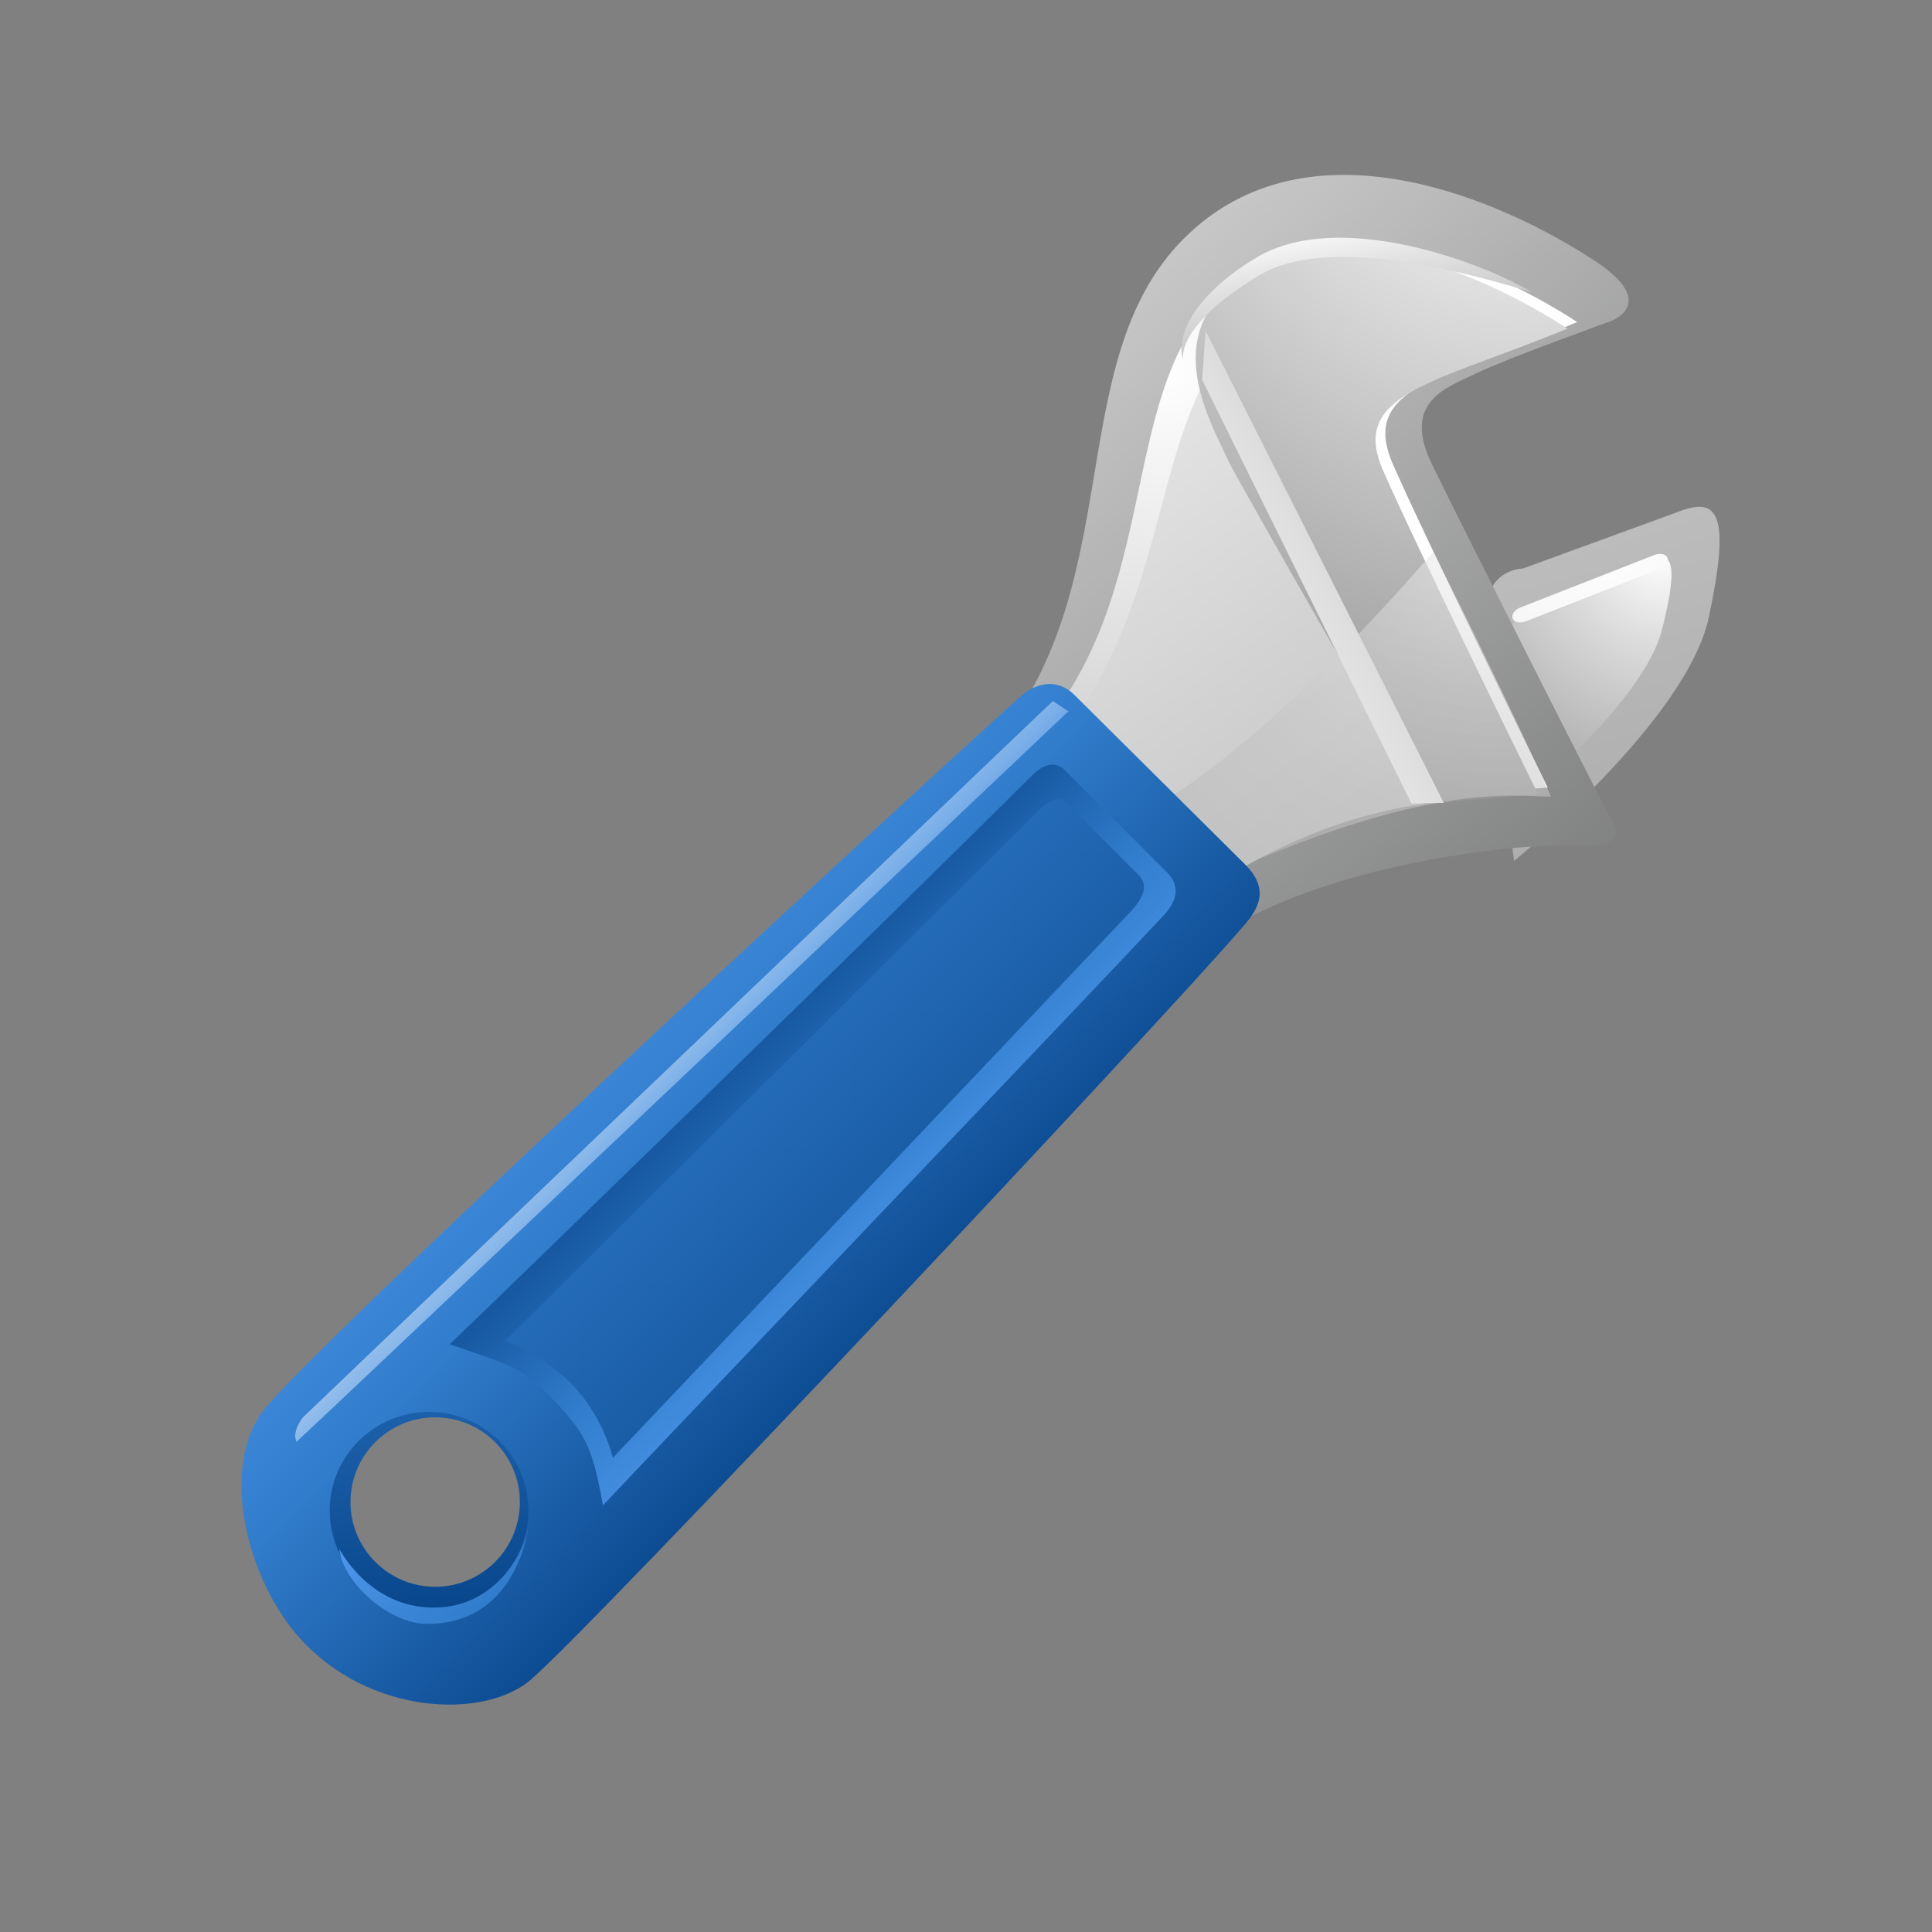 <?xml version="1.0" encoding="utf-8"?>
<!-- Generator: Adobe Illustrator 15.0.0, SVG Export Plug-In . SVG Version: 6.00 Build 0)  -->
<!DOCTYPE svg PUBLIC "-//W3C//DTD SVG 1.1//EN" "http://www.w3.org/Graphics/SVG/1.1/DTD/svg11.dtd">
<svg version="1.1" id="Layer_1" xmlns="http://www.w3.org/2000/svg" xmlns:xlink="http://www.w3.org/1999/xlink" x="0px" y="0px"
	 width="100px" height="100px" viewBox="0 0 100 100" enable-background="new 0 0 100 100" xml:space="preserve">
<rect x="0" y="0" width="100" height="100" fill="#808080" stroke="none"/>
<g>
	<g>
		
			<radialGradient id="SVGID_1_" cx="397.585" cy="-1079.036" r="106.431" gradientTransform="matrix(1.339 1.339 1.339 -1.339 976.246 -2017.956)" gradientUnits="userSpaceOnUse">
			<stop  offset="0" style="stop-color:#FFFFFF"/>
			<stop  offset="0.054" style="stop-color:#F4F4F4"/>
			<stop  offset="0.476" style="stop-color:#A5A5A5"/>
			<stop  offset="0.67" style="stop-color:#868686"/>
		</radialGradient>
		<path fill="url(#SVGID_1_)" d="M86.827,26.505l-8.005,2.923c0,0-2.102-0.014-1.908,2.753c0.193,2.773,1.454,12.381,1.454,12.381
			s8.948-7.256,10.085-12.63C89.589,26.568,88.936,25.668,86.827,26.505z"/>
		
			<radialGradient id="SVGID_2_" cx="318.494" cy="-6.723" r="16.762" gradientTransform="matrix(2.072 0.076 -0.076 -2.072 -574.412 -9.7)" gradientUnits="userSpaceOnUse">
			<stop  offset="0" style="stop-color:#FFFFFF"/>
			<stop  offset="0.138" style="stop-color:#DDDDDD"/>
			<stop  offset="0.317" style="stop-color:#B8B8B8"/>
			<stop  offset="0.483" style="stop-color:#9C9C9C"/>
			<stop  offset="0.63" style="stop-color:#8C8C8C"/>
			<stop  offset="0.742" style="stop-color:#868686"/>
		</radialGradient>
		<path fill="url(#SVGID_2_)" d="M85.09,29.004l-5.488,2.216c0,0-1.418,0.056-1.373,1.919c0.045,1.863,0.601,8.305,0.601,8.305
			s6.26-5.171,7.188-8.829C86.949,28.962,86.536,28.374,85.09,29.004z"/>
		
			<linearGradient id="SVGID_3_" gradientUnits="userSpaceOnUse" x1="302.716" y1="-243.002" x2="380.007" y2="-330.945" gradientTransform="matrix(0.993 -2.000000e-04 2.000000e-04 -0.993 -263.547 -249.178)">
			<stop  offset="0" style="stop-color:#FFFFFF"/>
			<stop  offset="1" style="stop-color:#2D2E2E"/>
		</linearGradient>
		<path fill="url(#SVGID_3_)" d="M81.544,43.742c2.115,0.116,2.433-0.347,1.765-1.514c-0.66-1.161-7.568-14.882-9.172-18.155
			c-1.604-3.269,0.684-3.98,2.256-4.743c1.572-0.761,6.967-2.702,6.967-2.702s2.533-0.895-0.733-3.073
			c-4.726-3.143-14.87-7.688-21.351-1.207C54.84,18.784,58.573,30.56,51.129,38.91l10.497,10.495
			C67.919,44.377,79.686,43.641,81.544,43.742z"/>
		
			<radialGradient id="SVGID_4_" cx="121.351" cy="-58.128" r="42.32" gradientTransform="matrix(1.894 0 0 -1.894 -169.547 -91.052)" gradientUnits="userSpaceOnUse">
			<stop  offset="0" style="stop-color:#FFFFFF"/>
			<stop  offset="0.06" style="stop-color:#F4F4F4"/>
			<stop  offset="0.527" style="stop-color:#A5A5A5"/>
			<stop  offset="0.742" style="stop-color:#868686"/>
		</radialGradient>
		<path fill="url(#SVGID_4_)" d="M70.92,27.161c-2.124-4.596-4.164-6.49-7.975-11.716c-5.115,5.118-2.793,15.345-9.352,22.644
			l8.204,7.784c6.386-4.195,12.027-4.978,13.601-4.945C77.188,40.96,72.18,29.884,70.92,27.161z"/>
		
			<linearGradient id="SVGID_5_" gradientUnits="userSpaceOnUse" x1="301.173" y1="-252.329" x2="391.193" y2="-380.785" gradientTransform="matrix(1 0 0 -1 -256.902 -246.117)">
			<stop  offset="0" style="stop-color:#FFFFFF"/>
			<stop  offset="1" style="stop-color:#353636"/>
		</linearGradient>
		<path fill="url(#SVGID_5_)" d="M71.268,27.507c-1.756-4.225-3.576-5.902-6.888-10.629c-5.116,5.117-3.485,14.652-10.087,21.909
			l7.625,7.624c6.262-4.318,11.534-4.841,13.018-4.898C76.622,41.445,72.305,30.01,71.268,27.507z"/>
		<path fill="#FFFFFF" d="M80.107,40.759c0,0-6.256-12.726-8.016-16.743c-1.758-4.02,2.652-4.495,9.542-7.344
			c0,0-9.985-6.855-16.415-2.953c-4.9,2.974-1.76,6.763-0.734,9.007c0.438,0.955,9.711,18.555,9.711,18.555L80.107,40.759z"/>
		
			<radialGradient id="SVGID_6_" cx="441.562" cy="-211.066" r="26.291" gradientTransform="matrix(1.892 0.043 -0.043 -1.892 -766.418 -414.947)" gradientUnits="userSpaceOnUse">
			<stop  offset="0" style="stop-color:#FFFFFF"/>
			<stop  offset="1" style="stop-color:#757575"/>
		</radialGradient>
		<path fill="url(#SVGID_6_)" d="M79.602,41.096c0,0-6.256-12.726-8.015-16.742c-1.758-4.02,2.653-4.496,9.542-7.344
			c0,0-9.984-6.855-16.415-2.953c-4.901,2.974-2.153,7.567-1.128,9.811c0.438,0.955,10.104,17.75,10.104,17.75L79.602,41.096z"/>
		
			<radialGradient id="SVGID_7_" cx="276.886" cy="-1107.234" r="19.864" gradientTransform="matrix(1.192 1.192 1.339 -1.339 1230.89 -1786.371)" gradientUnits="userSpaceOnUse">
			<stop  offset="0" style="stop-color:#FFFFFF"/>
			<stop  offset="0.1" style="stop-color:#EDEDED"/>
			<stop  offset="0.268" style="stop-color:#D6D6D6"/>
			<stop  offset="0.448" style="stop-color:#C6C5C6"/>
			<stop  offset="0.646" style="stop-color:#BCBBBC"/>
			<stop  offset="0.896" style="stop-color:#B9B8B9"/>
		</radialGradient>
		<path opacity="0.56" fill="url(#SVGID_7_)" enable-background="new    " d="M63.438,45.207c11.069-4.945,15.354-3.918,16.84-3.975
			c-0.873-2.037-3.773-8.079-6.094-12.673c-3.934,4.607-9.904,10.599-14.301,13.095L63.438,45.207z"/>
		
			<linearGradient id="SVGID_8_" gradientUnits="userSpaceOnUse" x1="277.723" y1="-274.429" x2="282.949" y2="-335.463" gradientTransform="matrix(1 0 0 -1 -259.592 -247.985)">
			<stop  offset="0" style="stop-color:#FFFFFF"/>
			<stop  offset="0.062" style="stop-color:#D4E7FD"/>
			<stop  offset="0.148" style="stop-color:#A0C9FA"/>
			<stop  offset="0.222" style="stop-color:#79B3F9"/>
			<stop  offset="0.282" style="stop-color:#62A6F7"/>
			<stop  offset="0.319" style="stop-color:#59A1F7"/>
			<stop  offset="0.435" style="stop-color:#468FE2"/>
			<stop  offset="0.582" style="stop-color:#317CCB"/>
			<stop  offset="0.928" style="stop-color:#09478D"/>
			<stop  offset="1" style="stop-color:#003C80"/>
		</linearGradient>
		<path fill="url(#SVGID_8_)" d="M22.525,71.62c-3.383,0.001-6.125,2.743-6.125,6.126c-0.001,3.383,2.742,6.125,6.125,6.125
			c3.383,0,6.125-2.742,6.125-6.125S25.908,71.62,22.525,71.62z M22.524,82.131c-2.421-0.001-4.382-1.965-4.383-4.385
			c0-2.421,1.962-4.385,4.384-4.385c2.42,0.002,4.383,1.964,4.383,4.385S24.945,82.131,22.524,82.131z"/>
		
			<linearGradient id="SVGID_9_" gradientUnits="userSpaceOnUse" x1="264.442" y1="-278.238" x2="308.718" y2="-322.513" gradientTransform="matrix(1 0 0 -1 -256 -245)">
			<stop  offset="0" style="stop-color:#FFFFFF"/>
			<stop  offset="0.07" style="stop-color:#D5E7FD"/>
			<stop  offset="0.191" style="stop-color:#93C2FA"/>
			<stop  offset="0.279" style="stop-color:#69AAF8"/>
			<stop  offset="0.324" style="stop-color:#59A1F7"/>
			<stop  offset="0.439" style="stop-color:#468FE2"/>
			<stop  offset="0.582" style="stop-color:#317CCB"/>
			<stop  offset="0.846" style="stop-color:#09478D"/>
			<stop  offset="0.901" style="stop-color:#003C80"/>
			<stop  offset="0.931" style="stop-color:#003B7E"/>
			<stop  offset="0.948" style="stop-color:#003776"/>
			<stop  offset="0.962" style="stop-color:#003168"/>
			<stop  offset="0.973" style="stop-color:#002854"/>
			<stop  offset="0.983" style="stop-color:#001C3B"/>
			<stop  offset="0.993" style="stop-color:#000D1D"/>
			<stop  offset="1" style="stop-color:#000000"/>
		</linearGradient>
		<path fill="url(#SVGID_9_)" d="M64.448,44.745l-8.818-8.758c-1.217-1.21-2.521-0.198-2.746,0.003
			c-7.875,7.109-36.988,33.999-39.281,37.052c-2.165,2.881-0.938,8.56,1.91,11.743c3.567,3.986,9.514,4.23,11.939,2.174
			c3.159-2.678,32.907-34.333,36.956-39.08C65.102,47.067,65.757,46.046,64.448,44.745z M22.206,83.295
			c-2.839,0-5.14-2.287-5.14-5.107c0-2.822,2.3-5.107,5.142-5.107c2.838-0.001,5.139,2.287,5.14,5.107
			C27.346,81.008,25.045,83.294,22.206,83.295z"/>
		
			<linearGradient id="SVGID_10_" gradientUnits="userSpaceOnUse" x1="316.224" y1="-321.168" x2="289.059" y2="-294.004" gradientTransform="matrix(1 0 0 -1 -256.902 -246.118)">
			<stop  offset="0" style="stop-color:#FFFFFF"/>
			<stop  offset="0.07" style="stop-color:#D5E7FD"/>
			<stop  offset="0.191" style="stop-color:#93C2FA"/>
			<stop  offset="0.279" style="stop-color:#69AAF8"/>
			<stop  offset="0.324" style="stop-color:#59A1F7"/>
			<stop  offset="0.439" style="stop-color:#468FE2"/>
			<stop  offset="0.582" style="stop-color:#317CCB"/>
			<stop  offset="0.846" style="stop-color:#09478D"/>
			<stop  offset="0.901" style="stop-color:#003C80"/>
			<stop  offset="0.931" style="stop-color:#003B7E"/>
			<stop  offset="0.948" style="stop-color:#003776"/>
			<stop  offset="0.962" style="stop-color:#003168"/>
			<stop  offset="0.973" style="stop-color:#002854"/>
			<stop  offset="0.983" style="stop-color:#001C3B"/>
			<stop  offset="0.993" style="stop-color:#000D1D"/>
			<stop  offset="1" style="stop-color:#000000"/>
		</linearGradient>
		<path fill="url(#SVGID_10_)" d="M55.119,39.869c-0.729-0.727-1.555,0.122-1.736,0.303c-6.372,6.371-27.872,27.305-30.105,29.404
			c3.479,1.223,3.557,1.078,5.369,2.895c1.812,1.812,2.077,2.816,2.562,5.445c1.843-1.979,25.656-26.918,29.016-30.53
			c0.616-0.665,0.953-1.458,0.17-2.242L55.119,39.869z"/>
		
			<linearGradient id="SVGID_11_" gradientUnits="userSpaceOnUse" x1="252.529" y1="-256.573" x2="315.704" y2="-319.748" gradientTransform="matrix(1 0 0 -1 -256 -245)">
			<stop  offset="0" style="stop-color:#FFFFFF"/>
			<stop  offset="0.062" style="stop-color:#D4E7FD"/>
			<stop  offset="0.148" style="stop-color:#A0C9FA"/>
			<stop  offset="0.222" style="stop-color:#79B3F9"/>
			<stop  offset="0.282" style="stop-color:#62A6F7"/>
			<stop  offset="0.319" style="stop-color:#59A1F7"/>
			<stop  offset="0.435" style="stop-color:#468FE2"/>
			<stop  offset="0.582" style="stop-color:#317CCB"/>
			<stop  offset="0.928" style="stop-color:#09478D"/>
			<stop  offset="1" style="stop-color:#003C80"/>
		</linearGradient>
		<path fill="url(#SVGID_11_)" d="M55.186,41.54c-0.518-0.519-1.306,0.285-1.479,0.456c-6.047,6.048-27.547,27.39-27.547,27.39
			s2.083,0.903,3.372,2.192c1.686,1.686,2.191,3.878,2.191,3.878s23.587-24.884,26.808-28.282c0.59-0.625,0.964-1.325,0.404-1.883
			L55.186,41.54z"/>
		
			<linearGradient id="SVGID_12_" gradientUnits="userSpaceOnUse" x1="326.615" y1="-258.121" x2="334.055" y2="-299.375" gradientTransform="matrix(1 0.001 0.001 -1 -257.005 -247.257)">
			<stop  offset="0" style="stop-color:#FFFFFF"/>
			<stop  offset="0.057" style="stop-color:#E5E5E5"/>
			<stop  offset="0.137" style="stop-color:#C8C8C8"/>
			<stop  offset="0.226" style="stop-color:#B0B0B0"/>
			<stop  offset="0.327" style="stop-color:#9E9E9E"/>
			<stop  offset="0.446" style="stop-color:#919191"/>
			<stop  offset="0.601" style="stop-color:#898989"/>
			<stop  offset="0.923" style="stop-color:#878787"/>
		</linearGradient>
		<path fill="url(#SVGID_12_)" d="M65.219,14.227c3.723-2.191,11.32,0.079,14.049,0.887c-2.526-1.521-9.938-4.315-14.199-1.802
			c-2.655,1.565-4.279,3.652-3.844,5.317C61.125,17.233,63.042,15.51,65.219,14.227z"/>
		
			<linearGradient id="SVGID_13_" gradientUnits="userSpaceOnUse" x1="289.165" y1="-298.566" x2="306.642" y2="-316.042" gradientTransform="matrix(1 0 0 -1 -256 -245)">
			<stop  offset="0" style="stop-color:#FFFFFF"/>
			<stop  offset="0.062" style="stop-color:#D4E7FD"/>
			<stop  offset="0.148" style="stop-color:#A0C9FA"/>
			<stop  offset="0.222" style="stop-color:#79B3F9"/>
			<stop  offset="0.282" style="stop-color:#62A6F7"/>
			<stop  offset="0.319" style="stop-color:#59A1F7"/>
			<stop  offset="0.435" style="stop-color:#468FE2"/>
			<stop  offset="0.582" style="stop-color:#317CCB"/>
			<stop  offset="0.928" style="stop-color:#09478D"/>
			<stop  offset="1" style="stop-color:#003C80"/>
		</linearGradient>
		<path opacity="0.6" fill="url(#SVGID_13_)" enable-background="new    " d="M54.492,36.286l-38.8,37.063
			c0,0-0.611,0.74-0.345,1.277c1.284-1.15,39.949-37.808,39.949-37.808L54.492,36.286z"/>
		
			<linearGradient id="SVGID_14_" gradientUnits="userSpaceOnUse" x1="317.15" y1="-279.85" x2="378.925" y2="-247.227" gradientTransform="matrix(1 0 0 -1 -256.902 -246.117)">
			<stop  offset="0" style="stop-color:#FFFFFF"/>
			<stop  offset="1" style="stop-color:#000000"/>
		</linearGradient>
		<polygon fill="url(#SVGID_14_)" points="74.73,41.555 73.059,41.592 62.221,19.651 62.404,17.124 		"/>
		
			<linearGradient id="SVGID_15_" gradientUnits="userSpaceOnUse" x1="-2650.741" y1="277.13" x2="-2650.741" y2="240.189" gradientTransform="matrix(0.707 -0.707 -0.707 -0.707 2080.337 -1610.713)">
			<stop  offset="0" style="stop-color:#FFFFFF"/>
			<stop  offset="0.062" style="stop-color:#D4E7FD"/>
			<stop  offset="0.148" style="stop-color:#A0C9FA"/>
			<stop  offset="0.222" style="stop-color:#79B3F9"/>
			<stop  offset="0.282" style="stop-color:#62A6F7"/>
			<stop  offset="0.319" style="stop-color:#59A1F7"/>
			<stop  offset="0.435" style="stop-color:#468FE2"/>
			<stop  offset="0.582" style="stop-color:#317CCB"/>
			<stop  offset="0.928" style="stop-color:#09478D"/>
			<stop  offset="1" style="stop-color:#003C80"/>
		</linearGradient>
		<path fill="url(#SVGID_15_)" d="M27.34,78.995c-0.168,1.349-1.686,4.215-4.889,4.215c-3.375,0-4.892-3.062-4.888-3.035
			c0.168,1.687,2.528,3.878,4.551,3.878C27.003,84.053,27.387,78.62,27.34,78.995z"/>
		
			<radialGradient id="SVGID_16_" cx="-555.953" cy="821.153" r="68.967" gradientTransform="matrix(1.825 -0.715 -0.473 -1.207 1486.205 621.891)" gradientUnits="userSpaceOnUse">
			<stop  offset="0" style="stop-color:#FFFFFF"/>
			<stop  offset="0.06" style="stop-color:#F4F4F4"/>
			<stop  offset="0.527" style="stop-color:#A5A5A5"/>
			<stop  offset="0.742" style="stop-color:#868686"/>
		</radialGradient>
		<path fill="url(#SVGID_16_)" d="M86.307,28.872c0.077,0.199-0.104,0.454-0.4,0.57l-6.932,2.718
			c-0.298,0.116-0.604,0.05-0.683-0.147l0,0c-0.076-0.197,0.104-0.452,0.401-0.57l6.933-2.716
			C85.924,28.609,86.23,28.673,86.307,28.872L86.307,28.872z"/>
	</g>
</g>
</svg>
